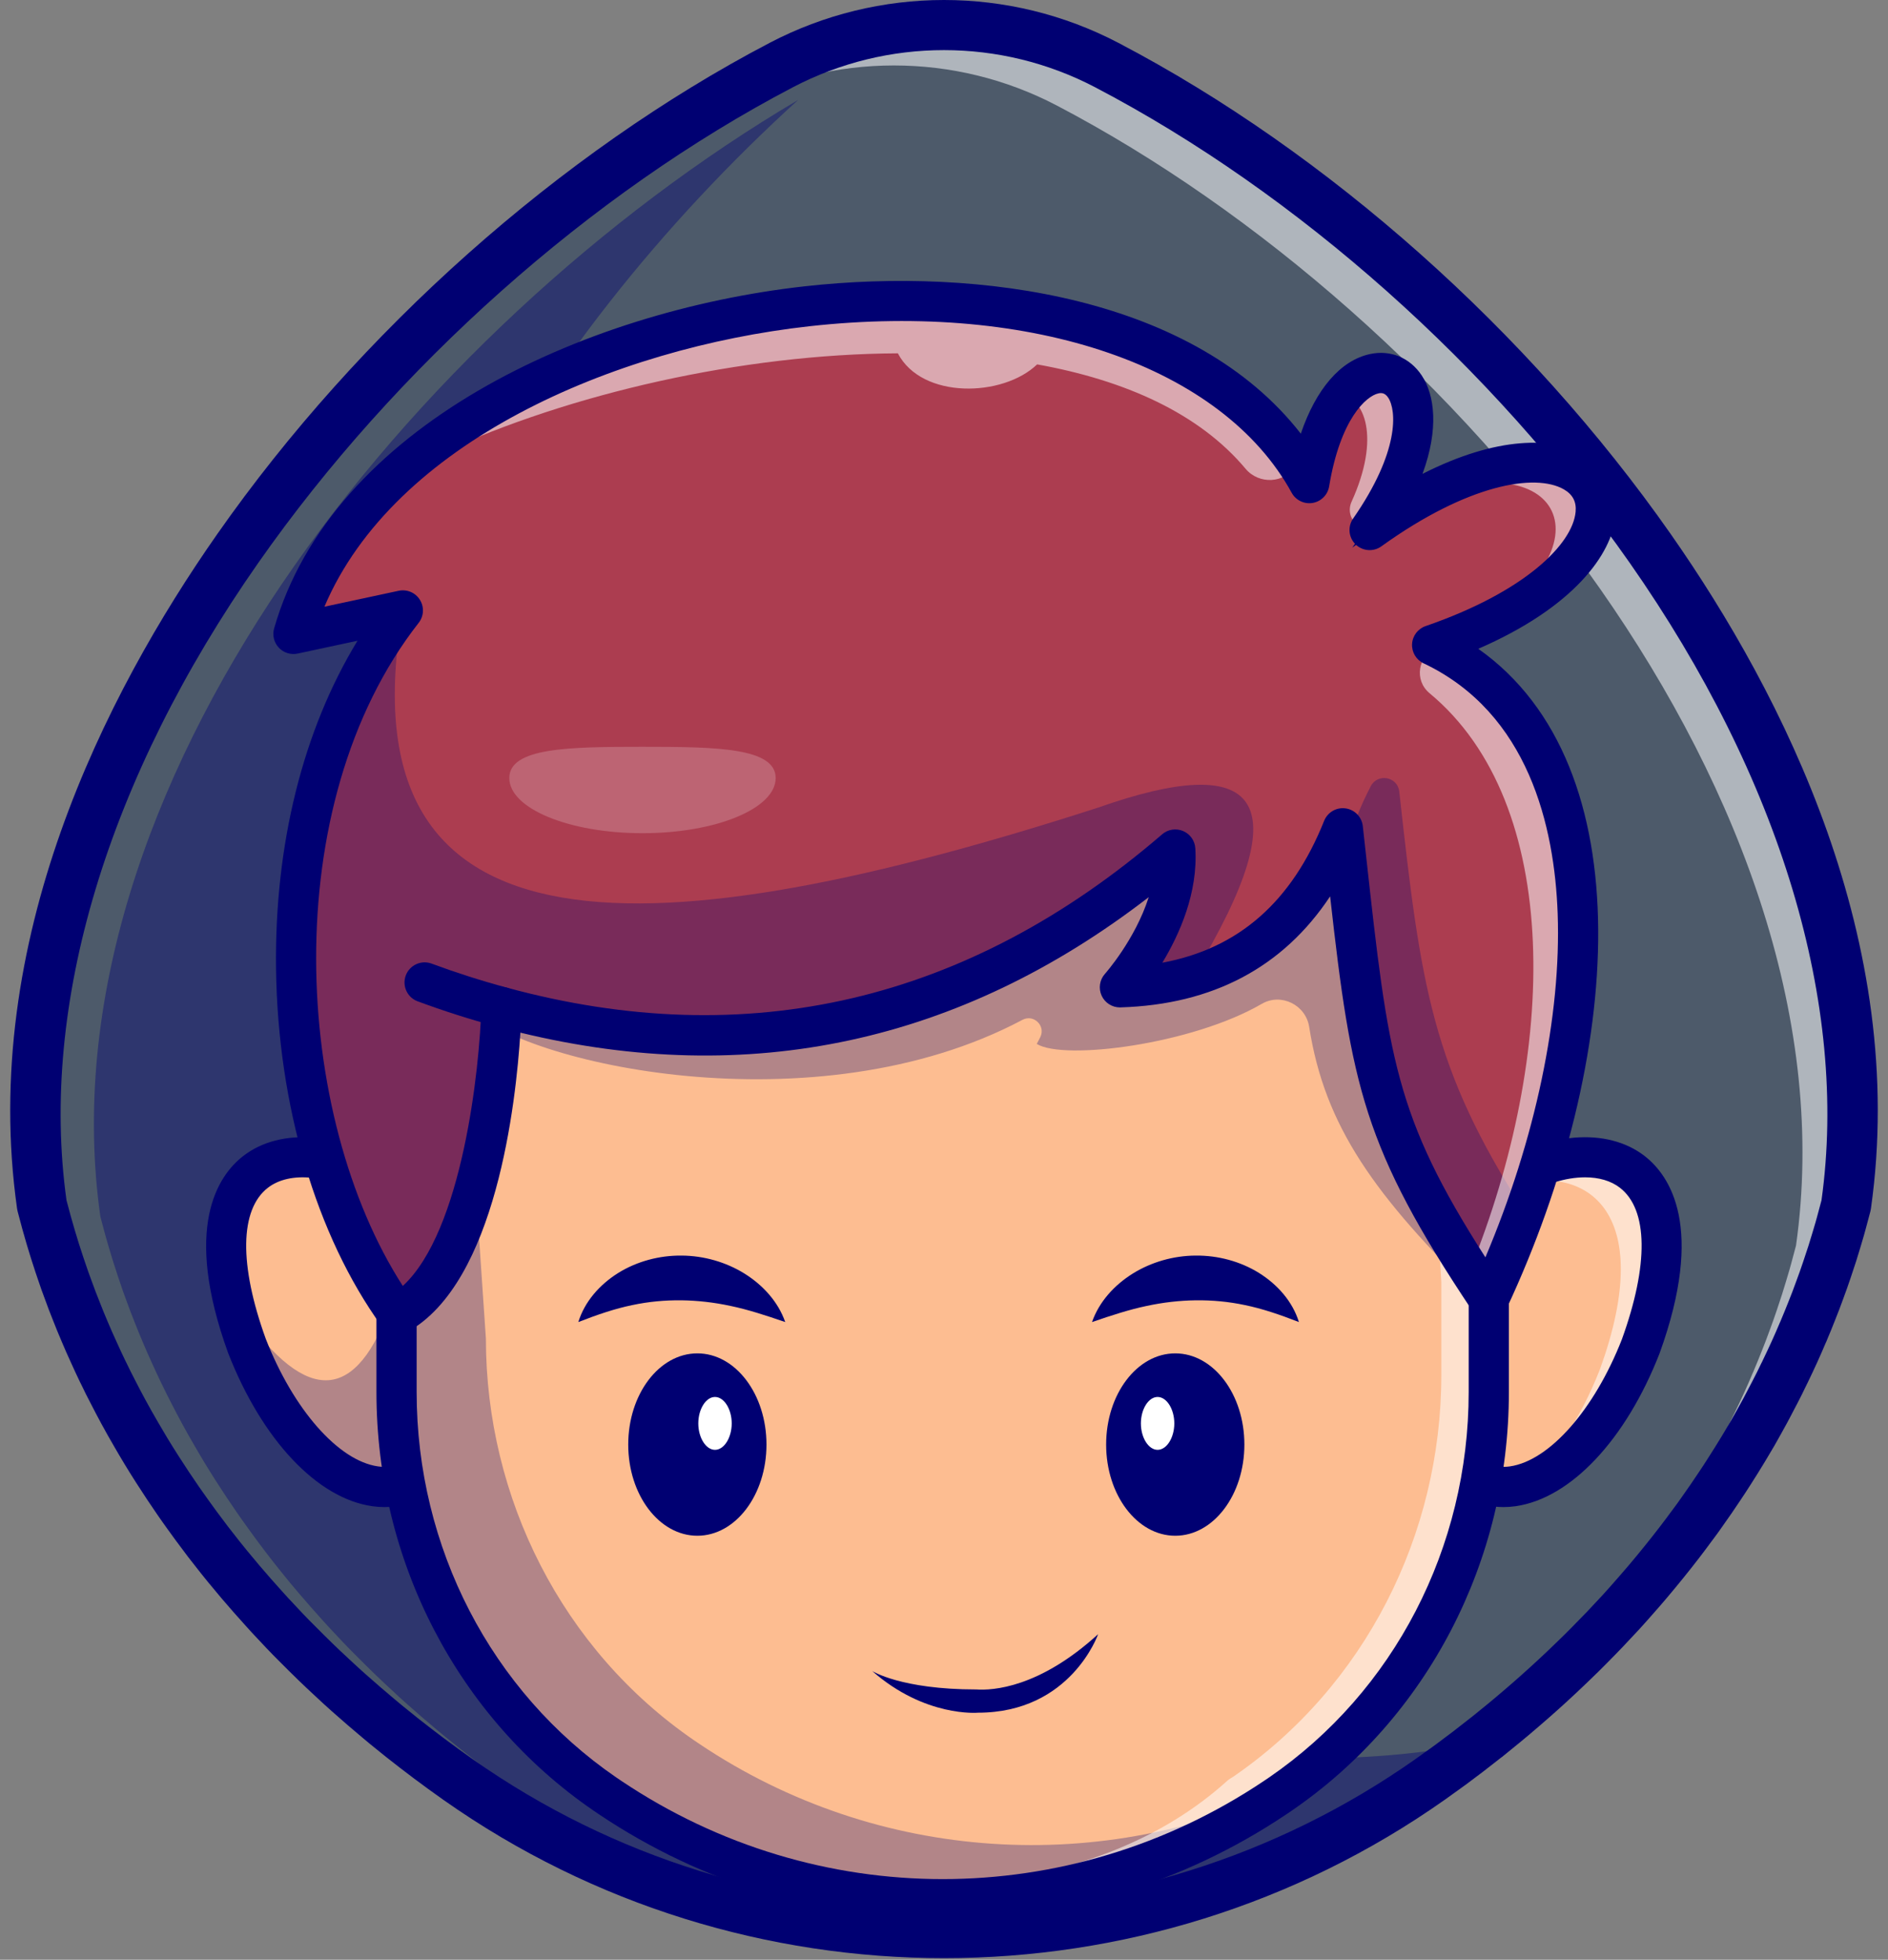 <svg width="132" height="137" viewBox="0 0 132 137" fill="none" xmlns="http://www.w3.org/2000/svg">
<rect x="0" y="0" width="132" height="137" fill="#808080" stroke="none"/>
<path d="M2.929 84.248C3.034 84.657 3.145 85.072 3.256 85.475C3.343 85.784 3.431 86.088 3.518 86.392C3.553 86.508 3.583 86.619 3.623 86.736C3.694 86.987 3.775 87.238 3.851 87.484C3.951 87.805 4.056 88.12 4.161 88.436C4.208 88.576 4.254 88.716 4.301 88.85C4.453 89.306 4.61 89.755 4.78 90.199C4.955 90.69 5.142 91.174 5.335 91.653C5.522 92.138 5.72 92.617 5.925 93.096C6.123 93.569 6.333 94.048 6.549 94.515C6.754 94.97 6.964 95.42 7.18 95.87C7.209 95.928 7.238 95.987 7.268 96.045C7.466 96.466 7.676 96.88 7.892 97.295C7.898 97.306 7.904 97.318 7.91 97.33C8.144 97.791 8.383 98.241 8.628 98.696C8.92 99.234 9.218 99.765 9.528 100.291C9.738 100.659 9.954 101.021 10.17 101.383C10.182 101.394 10.188 101.406 10.188 101.412C10.456 101.856 10.731 102.294 11.011 102.732C11.478 103.462 11.957 104.186 12.454 104.904C12.67 105.22 12.892 105.529 13.114 105.839C13.3 106.101 13.487 106.358 13.68 106.621C13.966 107.013 14.258 107.398 14.55 107.783C14.836 108.157 15.123 108.519 15.415 108.887C15.578 109.092 15.741 109.296 15.905 109.495C16.01 109.623 16.115 109.751 16.22 109.88C16.419 110.114 16.612 110.347 16.81 110.581C17.348 111.211 17.896 111.836 18.457 112.455C18.726 112.759 19.006 113.057 19.286 113.355C19.491 113.571 19.695 113.793 19.9 114.009C20.192 114.312 20.478 114.61 20.776 114.902C21.196 115.328 21.628 115.755 22.06 116.175C22.411 116.514 22.761 116.847 23.117 117.174C23.17 117.227 23.223 117.279 23.275 117.32C23.637 117.664 24.005 117.997 24.379 118.33C25.062 118.944 25.757 119.539 26.464 120.129C26.639 120.275 26.814 120.421 26.995 120.573C27.352 120.865 27.714 121.157 28.081 121.449C29.355 122.459 30.657 123.434 31.988 124.375C32.012 124.392 32.041 124.41 32.064 124.427C37.256 128.083 42.903 130.799 48.767 132.58C50.799 133.199 52.86 133.707 54.94 134.104C64.149 135.856 73.692 135.395 82.726 132.732C88.8 130.945 94.645 128.159 100.012 124.375C100.433 124.077 100.853 123.773 101.274 123.469C101.315 123.434 101.355 123.405 101.402 123.376C101.817 123.067 102.231 122.757 102.64 122.448C103.067 122.12 103.493 121.788 103.919 121.449H103.925C104.345 121.11 104.76 120.772 105.175 120.433C105.595 120.088 106.004 119.738 106.413 119.387C106.822 119.037 107.224 118.687 107.622 118.33C108.025 117.968 108.422 117.612 108.813 117.244C109.204 116.882 109.59 116.514 109.975 116.14C110.361 115.772 110.74 115.399 111.114 115.019C111.488 114.64 111.861 114.26 112.229 113.875C112.597 113.483 112.965 113.092 113.333 112.695C113.684 112.309 114.028 111.924 114.373 111.527C114.641 111.223 114.91 110.914 115.173 110.604C115.938 109.699 116.685 108.776 117.409 107.836C117.701 107.451 117.999 107.065 118.28 106.674C118.321 106.627 118.356 106.575 118.391 106.528C118.589 106.265 118.782 105.996 118.969 105.728C119.401 105.121 119.821 104.513 120.23 103.894C120.458 103.555 120.686 103.211 120.902 102.866C121.235 102.346 121.562 101.827 121.883 101.295C122.105 100.921 122.333 100.542 122.554 100.162C122.858 99.631 123.156 99.088 123.454 98.544C123.67 98.136 123.886 97.727 124.096 97.318C124.312 96.904 124.523 96.483 124.721 96.063C124.756 96.004 124.785 95.946 124.809 95.887C125.253 94.982 125.667 94.065 126.053 93.143C126.076 93.102 126.094 93.067 126.105 93.026C126.298 92.57 126.485 92.115 126.666 91.653C126.859 91.174 127.046 90.69 127.221 90.199C127.402 89.715 127.577 89.224 127.74 88.733C127.863 88.371 127.986 88.003 128.103 87.635C128.196 87.343 128.284 87.051 128.371 86.759C128.412 86.631 128.453 86.497 128.488 86.368C128.576 86.082 128.657 85.802 128.733 85.516C128.85 85.095 128.961 84.674 129.072 84.248C133.44 53.413 105.403 19.217 77.388 4.553C70.264 0.821 61.737 0.821 54.613 4.553C53.982 4.88 53.357 5.23 52.726 5.592L52.72 5.598C25.348 21.331 -1.341 54.108 2.929 84.248Z" fill="#4D5A6A"/>
<g opacity="0.4">
<path d="M55.225 134.043C54.431 133.837 53.64 133.62 52.855 133.38C46.991 131.599 41.344 128.884 36.152 125.228C36.129 125.21 36.099 125.193 36.076 125.175C34.745 124.235 33.442 123.26 32.169 122.249C31.801 121.957 31.439 121.665 31.083 121.373C30.902 121.222 30.727 121.076 30.552 120.93C29.845 120.34 29.15 119.744 28.467 119.131C28.093 118.798 27.725 118.465 27.363 118.121C27.311 118.08 27.258 118.027 27.205 117.975C26.849 117.648 26.499 117.314 26.148 116.976C25.716 116.555 25.284 116.129 24.864 115.703C24.566 115.411 24.28 115.113 23.988 114.809C23.783 114.593 23.579 114.371 23.374 114.155C23.094 113.857 22.814 113.56 22.545 113.256C21.985 112.637 21.436 112.012 20.898 111.381C20.7 111.148 20.507 110.914 20.308 110.68C20.203 110.552 20.098 110.424 19.993 110.295C19.83 110.096 19.666 109.892 19.503 109.688C19.21 109.32 18.924 108.958 18.638 108.584C18.346 108.198 18.054 107.813 17.768 107.422C17.576 107.159 17.388 106.902 17.202 106.639C16.98 106.33 16.758 106.02 16.542 105.705C16.045 104.986 15.567 104.262 15.099 103.532C14.819 103.094 14.545 102.656 14.276 102.212C14.276 102.207 14.27 102.195 14.258 102.183C14.043 101.821 13.826 101.459 13.616 101.091C13.306 100.566 13.008 100.034 12.716 99.497C12.471 99.041 12.232 98.592 11.998 98.13C11.992 98.119 11.986 98.107 11.981 98.095C11.765 97.681 11.555 97.266 11.356 96.846C11.327 96.787 11.297 96.729 11.268 96.67C11.052 96.221 10.842 95.771 10.638 95.315C10.421 94.848 10.211 94.369 10.013 93.897C9.808 93.418 9.61 92.939 9.423 92.454C9.23 91.975 9.043 91.49 8.868 91C8.698 90.556 8.541 90.106 8.389 89.651C8.342 89.516 8.296 89.376 8.249 89.236C8.144 88.921 8.039 88.606 7.939 88.284C7.863 88.039 7.782 87.788 7.712 87.537C7.671 87.42 7.641 87.309 7.606 87.192C7.519 86.888 7.431 86.585 7.344 86.275C7.233 85.872 7.122 85.458 7.017 85.049C2.8 55.278 28.787 22.934 55.802 6.985C36.798 24.271 22.418 48.49 25.634 71.214C25.74 71.623 25.851 72.037 25.962 72.44C26.049 72.75 26.137 73.053 26.224 73.357C26.259 73.474 26.289 73.585 26.329 73.702C26.399 73.953 26.481 74.204 26.557 74.449C26.656 74.77 26.762 75.086 26.867 75.401C26.913 75.541 26.96 75.681 27.007 75.816C27.159 76.271 27.316 76.721 27.485 77.165C27.661 77.656 27.848 78.14 28.041 78.619C28.227 79.104 28.426 79.583 28.63 80.061C28.829 80.534 29.039 81.013 29.255 81.481C29.46 81.936 29.67 82.386 29.886 82.835C29.915 82.894 29.944 82.952 29.974 83.011C30.172 83.431 30.382 83.846 30.598 84.26C30.604 84.272 30.61 84.284 30.616 84.295C30.849 84.757 31.089 85.206 31.334 85.662C31.626 86.199 31.924 86.731 32.234 87.256C32.444 87.624 32.66 87.986 32.876 88.349C32.888 88.36 32.894 88.372 32.894 88.378C33.162 88.821 33.437 89.259 33.717 89.697C34.184 90.427 34.663 91.152 35.159 91.87C35.376 92.185 35.597 92.495 35.819 92.804C36.006 93.067 36.193 93.324 36.386 93.587C36.672 93.978 36.964 94.364 37.256 94.749C37.542 95.123 37.828 95.485 38.12 95.853C38.284 96.057 38.447 96.262 38.611 96.46C38.716 96.589 38.821 96.717 38.926 96.846C39.125 97.079 39.318 97.313 39.516 97.546C40.053 98.177 40.602 98.802 41.163 99.421C41.432 99.725 41.712 100.023 41.992 100.321C42.197 100.536 42.401 100.759 42.605 100.974C42.897 101.278 43.184 101.576 43.481 101.868C43.902 102.294 44.334 102.721 44.766 103.141C45.117 103.48 45.467 103.813 45.823 104.14C45.876 104.192 45.928 104.245 45.981 104.286C46.343 104.63 46.711 104.963 47.085 105.296C47.768 105.909 48.463 106.505 49.17 107.095C49.345 107.241 49.52 107.387 49.701 107.539C50.057 107.831 50.419 108.123 50.787 108.415C52.06 109.425 53.363 110.4 54.694 111.34C54.718 111.358 54.747 111.375 54.77 111.393C59.962 115.049 65.609 117.764 71.472 119.546C73.505 120.165 75.566 120.673 77.645 121.07C77.546 121.051 77.447 121.028 77.347 121.009C78.606 121.336 79.874 121.626 81.149 121.87C88.768 123.319 96.615 123.249 104.214 121.675C104.302 121.606 104.391 121.538 104.479 121.468C104.061 121.8 103.642 122.127 103.224 122.448C102.815 122.758 102.401 123.067 101.986 123.377C101.939 123.406 101.898 123.435 101.857 123.47C101.437 123.774 101.017 124.077 100.596 124.375C95.229 128.16 89.383 130.945 83.31 132.733C74.275 135.395 64.733 135.857 55.523 134.105C54.437 133.897 53.355 133.657 52.279 133.389C53.257 133.632 54.239 133.85 55.225 134.043Z" fill="#000072"/>
</g>
<g opacity="0.55">
<path d="M42.704 12.496C44.859 11.036 47.038 9.676 49.216 8.42L49.222 8.414C49.852 8.052 50.477 7.702 51.108 7.375C58.233 3.643 66.759 3.643 73.884 7.375C101.898 22.039 129.936 56.238 125.568 87.073C125.457 87.499 125.346 87.919 125.229 88.34C125.153 88.626 125.071 88.906 124.984 89.192C124.949 89.321 124.908 89.455 124.867 89.584C124.779 89.876 124.692 90.168 124.598 90.46C124.481 90.828 124.359 91.196 124.236 91.558C124.073 92.048 123.897 92.539 123.716 93.024C123.541 93.514 123.354 93.999 123.162 94.478C122.981 94.939 122.794 95.395 122.601 95.85C122.589 95.891 122.572 95.926 122.548 95.967C122.163 96.89 121.748 97.806 121.304 98.712C121.281 98.77 121.252 98.829 121.217 98.887C121.018 99.307 120.808 99.728 120.592 100.143C120.382 100.551 120.166 100.96 119.95 101.369C119.652 101.912 119.354 102.455 119.05 102.987C118.828 103.366 118.601 103.746 118.379 104.12C118.058 104.651 117.73 105.171 117.398 105.691C117.182 106.035 116.954 106.38 116.726 106.718C116.317 107.337 115.897 107.945 115.464 108.552C115.278 108.821 115.085 109.09 114.886 109.352C114.851 109.399 114.816 109.452 114.775 109.498C114.495 109.89 114.197 110.275 113.905 110.66C113.181 111.601 112.434 112.523 111.668 113.429C111.406 113.738 111.137 114.048 110.868 114.351C110.524 114.748 110.179 115.134 109.829 115.519C109.461 115.916 109.093 116.308 108.725 116.699C108.357 117.084 107.984 117.464 107.61 117.844C107.236 118.223 106.856 118.597 106.471 118.965C106.085 119.338 105.7 119.706 105.309 120.069C104.918 120.437 104.52 120.793 104.117 121.155C103.72 121.511 103.317 121.861 102.909 122.212C102.5 122.562 102.091 122.913 101.67 123.257C101.256 123.596 100.841 123.935 100.421 124.273H100.415C99.989 124.612 99.562 124.945 99.136 125.272C98.756 125.558 98.371 125.844 97.986 126.136C98.47 125.821 98.949 125.494 99.428 125.155C99.849 124.857 100.269 124.554 100.69 124.25C100.73 124.215 100.771 124.186 100.818 124.156C101.233 123.847 101.647 123.537 102.056 123.228C102.482 122.901 102.909 122.568 103.335 122.229H103.341C103.761 121.891 104.176 121.552 104.591 121.213C105.011 120.869 105.42 120.518 105.829 120.168C106.237 119.817 106.64 119.467 107.038 119.111C107.441 118.749 107.838 118.392 108.229 118.024C108.62 117.662 109.006 117.294 109.391 116.921C109.776 116.553 110.156 116.179 110.53 115.799C110.904 115.42 111.277 115.04 111.645 114.655C112.013 114.264 112.381 113.872 112.749 113.475C113.099 113.09 113.444 112.704 113.789 112.307C114.057 112.004 114.326 111.694 114.589 111.385C115.354 110.479 116.101 109.557 116.825 108.616C117.117 108.231 117.415 107.845 117.696 107.454C117.736 107.407 117.771 107.355 117.806 107.308C118.005 107.045 118.198 106.777 118.385 106.508C118.817 105.901 119.237 105.293 119.646 104.674C119.874 104.336 120.102 103.991 120.318 103.647C120.651 103.127 120.978 102.607 121.299 102.076C121.521 101.702 121.748 101.322 121.97 100.943C122.274 100.411 122.572 99.868 122.87 99.325C123.086 98.916 123.302 98.507 123.512 98.099C123.728 97.684 123.939 97.263 124.137 96.843C124.172 96.784 124.201 96.726 124.225 96.668C124.668 95.763 125.083 94.846 125.469 93.923C125.492 93.882 125.509 93.847 125.521 93.806C125.714 93.351 125.901 92.895 126.082 92.434C126.274 91.955 126.461 91.47 126.637 90.98C126.818 90.495 126.993 90.004 127.156 89.514C127.279 89.152 127.402 88.784 127.518 88.416C127.612 88.124 127.699 87.832 127.787 87.54C127.828 87.411 127.869 87.277 127.904 87.149C127.991 86.862 128.073 86.582 128.149 86.296C128.266 85.876 128.377 85.455 128.488 85.029C132.856 54.194 104.818 19.995 76.804 5.331C69.679 1.599 61.153 1.599 54.028 5.331C53.398 5.658 52.773 6.008 52.142 6.37L52.136 6.376C48.965 8.198 45.806 10.248 42.704 12.496Z" fill="white"/>
</g>
<path d="M66.001 136.887C78.277 136.888 90.552 133.194 101.022 125.807C101.45 125.504 101.875 125.197 102.3 124.889C102.322 124.874 102.343 124.857 102.365 124.84C102.394 124.821 102.422 124.801 102.451 124.78C102.891 124.451 103.298 124.147 103.698 123.844C104.112 123.527 104.518 123.209 104.924 122.887C104.959 122.864 104.991 122.84 105.023 122.814C105.434 122.483 105.839 122.152 106.244 121.821C106.716 121.435 107.135 121.076 107.553 120.718C107.972 120.358 108.385 119.999 108.792 119.634L108.849 119.583C109.243 119.229 109.63 118.88 110.013 118.52C110.404 118.158 110.799 117.781 111.195 117.398C111.583 117.027 111.976 116.641 112.362 116.248C112.758 115.846 113.131 115.468 113.497 115.083C113.877 114.68 114.247 114.286 114.618 113.886C114.989 113.477 115.343 113.082 115.696 112.675C115.962 112.375 116.239 112.056 116.509 111.736C117.311 110.788 118.081 109.836 118.798 108.905L118.991 108.65C119.22 108.349 119.448 108.048 119.668 107.743C119.709 107.693 119.747 107.641 119.784 107.59C120 107.304 120.206 107.016 120.406 106.729C120.875 106.07 121.299 105.454 121.692 104.86C121.922 104.517 122.16 104.157 122.386 103.797C122.719 103.278 123.054 102.745 123.382 102.2L123.588 101.854C123.748 101.586 123.909 101.316 124.067 101.046C124.368 100.519 124.656 99.995 124.943 99.472L124.989 99.388C125.222 98.948 125.442 98.533 125.655 98.118C125.866 97.713 126.076 97.293 126.276 96.872C126.324 96.784 126.369 96.695 126.407 96.606C126.878 95.631 127.282 94.742 127.638 93.893C127.672 93.825 127.71 93.743 127.744 93.649C127.934 93.199 128.118 92.749 128.297 92.293C128.492 91.807 128.688 91.3 128.871 90.788C129.05 90.308 129.232 89.797 129.402 89.287C129.526 88.922 129.652 88.544 129.773 88.165C129.868 87.866 129.958 87.565 130.049 87.264C130.089 87.137 130.137 86.981 130.178 86.831C130.257 86.572 130.345 86.271 130.427 85.963C130.54 85.555 130.654 85.125 130.767 84.69C130.784 84.625 130.797 84.56 130.806 84.494C133.452 65.821 124.654 48.541 116.808 37.332C106.894 23.168 92.822 10.654 78.201 3.001C70.561 -1 61.439 -1 53.8 3.001C39.178 10.654 25.106 23.168 15.192 37.332C7.346 48.541 -1.451 65.821 1.194 84.494C1.203 84.558 1.216 84.622 1.232 84.685C1.339 85.103 1.453 85.527 1.567 85.939L1.867 86.985C1.893 87.076 1.919 87.165 1.95 87.257C2.002 87.441 2.06 87.625 2.117 87.807L2.178 88C2.273 88.311 2.374 88.615 2.475 88.918L2.498 88.987C2.548 89.138 2.597 89.285 2.647 89.426C2.799 89.884 2.965 90.357 3.143 90.823C3.313 91.301 3.508 91.808 3.71 92.308C3.894 92.787 4.101 93.285 4.313 93.782C4.516 94.266 4.735 94.764 4.96 95.25C5.161 95.701 5.378 96.165 5.601 96.629L5.703 96.831C5.891 97.234 6.112 97.669 6.339 98.104C6.587 98.595 6.834 99.058 7.086 99.526C7.39 100.087 7.698 100.636 8.017 101.179C8.222 101.538 8.444 101.909 8.666 102.28C8.668 102.284 8.671 102.288 8.673 102.292C8.678 102.301 8.684 102.31 8.689 102.319C8.965 102.775 9.247 103.226 9.535 103.676C10.049 104.479 10.533 105.206 11.012 105.9C11.231 106.22 11.461 106.54 11.689 106.859C11.878 107.124 12.069 107.387 12.266 107.656C12.559 108.055 12.856 108.448 13.153 108.841C13.451 109.23 13.744 109.601 14.043 109.977C14.215 110.192 14.384 110.403 14.553 110.608L15.476 111.716C16.026 112.361 16.591 113.005 17.159 113.631C17.416 113.923 17.701 114.227 17.986 114.53L18.628 115.213C18.948 115.546 19.243 115.853 19.549 116.154C19.957 116.567 20.398 117.002 20.839 117.431C21.195 117.776 21.548 118.111 21.907 118.441C21.974 118.507 22.042 118.571 22.109 118.629C22.472 118.973 22.84 119.305 23.214 119.639C23.94 120.284 24.655 120.901 25.341 121.473L25.868 121.914C26.247 122.225 26.617 122.523 26.991 122.821C28.282 123.845 29.623 124.849 30.978 125.806C30.988 125.813 31.023 125.837 31.042 125.85C31.047 125.853 31.052 125.857 31.056 125.86C41.51 133.212 53.757 136.887 66.001 136.887ZM100.204 122.081C99.802 122.371 99.401 122.661 98.999 122.945C79.295 136.847 52.8 136.868 33.071 122.994V122.994C33.044 122.975 33.015 122.954 32.997 122.943C31.697 122.025 30.41 121.06 29.17 120.077C28.81 119.79 28.455 119.504 28.106 119.218L27.586 118.784C26.929 118.235 26.241 117.641 25.543 117.021C25.185 116.702 24.831 116.382 24.483 116.051C24.453 116.022 24.422 115.994 24.389 115.968L24.356 115.935C24.338 115.917 24.32 115.9 24.302 115.883C23.957 115.566 23.617 115.244 23.278 114.916C22.859 114.508 22.435 114.09 22.024 113.672C21.72 113.375 21.449 113.093 21.174 112.806L20.561 112.152C20.279 111.853 20.019 111.577 19.77 111.295C19.212 110.679 18.669 110.061 18.144 109.444L17.264 108.388C17.099 108.188 16.941 107.991 16.783 107.793C16.5 107.437 16.221 107.083 15.941 106.718C15.661 106.348 15.374 105.97 15.093 105.586C14.905 105.33 14.723 105.079 14.54 104.822C14.322 104.518 14.108 104.219 13.898 103.913C13.438 103.248 12.978 102.554 12.486 101.787C12.215 101.362 11.948 100.937 11.687 100.506C11.683 100.499 11.679 100.492 11.675 100.485C11.464 100.132 11.253 99.779 11.048 99.421C10.739 98.894 10.45 98.38 10.168 97.86C9.933 97.424 9.7 96.987 9.473 96.539C9.47 96.532 9.45 96.491 9.446 96.485C9.241 96.091 9.041 95.697 8.852 95.298L8.744 95.081C8.55 94.675 8.346 94.24 8.149 93.799C7.932 93.331 7.73 92.871 7.539 92.417C7.34 91.949 7.149 91.489 6.97 91.023C6.776 90.541 6.597 90.078 6.43 89.61C6.257 89.153 6.107 88.727 5.963 88.296L5.801 87.815C5.707 87.533 5.613 87.252 5.525 86.966L5.46 86.758C5.409 86.595 5.357 86.431 5.311 86.266C5.301 86.228 5.289 86.192 5.276 86.155C5.259 86.106 5.246 86.058 5.233 86.011L4.941 84.996C4.845 84.646 4.745 84.275 4.649 83.906C2.746 70.242 7.507 54.42 18.062 39.341C27.666 25.622 41.284 13.507 55.425 6.105C62.046 2.636 69.953 2.636 76.575 6.105C90.716 13.507 104.334 25.621 113.938 39.341C124.492 54.419 129.253 70.24 127.351 83.904C127.25 84.288 127.15 84.667 127.045 85.046C126.969 85.333 126.893 85.592 126.812 85.857C126.769 86.013 126.734 86.125 126.7 86.232C126.608 86.538 126.523 86.82 126.433 87.103C126.319 87.463 126.199 87.82 126.08 88.171C125.921 88.65 125.753 89.121 125.579 89.586C125.403 90.079 125.224 90.542 125.04 91C124.859 91.461 124.678 91.902 124.491 92.343C124.488 92.352 124.484 92.36 124.481 92.368C124.465 92.401 124.45 92.434 124.436 92.467C124.091 93.292 123.697 94.161 123.231 95.124C123.22 95.147 123.209 95.171 123.199 95.194C123.177 95.233 123.156 95.273 123.137 95.314C122.948 95.713 122.748 96.114 122.542 96.508C122.33 96.92 122.117 97.323 121.905 97.726L121.872 97.786C121.594 98.292 121.316 98.798 121.033 99.293C120.889 99.539 120.733 99.801 120.579 100.06L120.376 100.4C120.07 100.908 119.75 101.414 119.426 101.921C119.211 102.264 118.994 102.593 118.776 102.916C118.398 103.488 117.997 104.071 117.541 104.712C117.357 104.976 117.178 105.226 116.993 105.47C116.985 105.481 116.949 105.53 116.941 105.541L116.965 105.515C116.925 105.56 116.889 105.606 116.854 105.654C116.644 105.948 116.422 106.239 116.201 106.529L116.012 106.778C115.336 107.656 114.601 108.566 113.834 109.473C113.581 109.771 113.321 110.071 113.06 110.366C112.713 110.766 112.377 111.141 112.036 111.517C111.683 111.898 111.318 112.286 110.953 112.675C110.608 113.036 110.248 113.401 109.888 113.766C109.504 114.157 109.137 114.517 108.765 114.873C108.379 115.247 108.004 115.605 107.622 115.958C107.248 116.31 106.88 116.641 106.506 116.976L106.45 117.027C106.064 117.374 105.67 117.716 105.272 118.058C104.873 118.399 104.474 118.742 104.064 119.078C103.658 119.409 103.285 119.714 102.908 120.018C102.882 120.037 102.855 120.056 102.829 120.077C102.411 120.409 101.992 120.736 101.573 121.058C101.192 121.346 100.797 121.642 100.401 121.937C100.332 121.983 100.267 122.03 100.204 122.081ZM24.348 115.935C24.353 115.939 24.357 115.942 24.361 115.945C24.357 115.942 24.353 115.939 24.348 115.935ZM124.42 92.548C124.419 92.549 124.419 92.549 124.419 92.55C124.419 92.549 124.419 92.549 124.42 92.548ZM124.527 92.282C124.526 92.282 124.526 92.282 124.526 92.283C124.526 92.282 124.526 92.282 124.527 92.282Z" fill="#000072"/>
<path d="M16.924 93.099C17.031 93.427 17.148 93.759 17.27 94.101C20.517 102.419 26.885 106.851 30.742 101.833L28.441 90.535L26.876 82.855C20.86 78.746 12.838 80.592 16.924 93.099Z" fill="#FDBD91"/>
<path d="M26.885 104.159C28.415 104.159 29.795 103.408 30.908 101.96L30.965 101.884L27.064 82.731L26.994 82.683C23.71 80.439 20.013 80.051 17.796 81.714C16.353 82.796 14.294 85.724 16.726 93.163C16.834 93.493 16.951 93.827 17.074 94.171C19.244 99.731 22.823 103.629 26.193 104.109C26.427 104.142 26.657 104.159 26.885 104.159ZM30.518 101.78C29.347 103.264 27.877 103.925 26.252 103.695C23.029 103.236 19.579 99.44 17.465 94.025C17.346 93.691 17.229 93.36 17.122 93.033C15.38 87.703 15.709 83.802 18.047 82.047C20.105 80.503 23.57 80.88 26.689 82.98L30.518 101.78Z" fill="#000072"/>
<g opacity="0.3">
<path d="M16.924 93.098C17.031 93.426 17.148 93.759 17.27 94.101C20.517 102.418 26.885 106.851 30.742 101.833L28.441 90.535C27.902 90.493 27.579 90.47 27.579 90.47C25.241 97.784 21.843 98.436 17.387 92.419C17.387 92.419 17.219 92.667 16.924 93.098Z" fill="#000072"/>
</g>
<path d="M26.876 105.354C28.775 105.354 30.519 104.428 31.856 102.689C32.105 102.366 32.2 101.951 32.119 101.552L28.253 82.575C28.181 82.216 27.971 81.9 27.669 81.694C23.916 79.131 19.63 78.776 17.005 80.812C15.243 82.177 12.764 85.781 15.948 94.579C18.318 100.651 22.174 104.744 26.023 105.292C26.31 105.333 26.595 105.354 26.876 105.354ZM29.228 101.444C28.401 102.31 27.476 102.659 26.42 102.509C23.66 102.116 20.509 98.531 18.58 93.59C16.709 88.419 16.758 84.56 18.727 83.034C20.266 81.841 23.043 82.132 25.616 83.713L29.228 101.444Z" fill="#000072"/>
<path d="M115.065 93.099C114.957 93.427 114.84 93.759 114.718 94.101C111.471 102.419 105.103 106.851 101.246 101.833L103.547 90.535L105.112 82.855C111.129 78.746 119.151 80.592 115.065 93.099Z" fill="#FDBD91"/>
<path d="M105.103 104.242C105.334 104.242 105.569 104.225 105.807 104.191C109.206 103.707 112.811 99.788 114.99 94.207C115.116 93.855 115.234 93.52 115.343 93.189V93.189C117.789 85.7 115.703 82.743 114.242 81.647C111.997 79.962 108.262 80.35 104.948 82.614L104.85 82.681L100.934 101.905L101.015 102.01C102.145 103.48 103.546 104.242 105.103 104.242ZM114.787 93.008C114.681 93.333 114.564 93.664 114.443 94.003C112.343 99.383 108.919 103.158 105.725 103.613C104.122 103.841 102.722 103.218 101.559 101.759L105.375 83.03C108.457 80.966 111.869 80.596 113.891 82.114C116.199 83.845 116.517 87.714 114.787 93.008Z" fill="#000072"/>
<g opacity="0.55">
<path d="M106.443 103.812C109.418 102.819 112.487 99.229 114.437 94.239C114.558 93.897 114.675 93.564 114.783 93.236C118.869 80.73 110.847 78.884 104.831 82.993L104.803 83.134C110.243 81.076 115.73 83.93 112.206 94.722C112.098 95.05 111.981 95.382 111.859 95.724C110.477 99.272 108.523 102.111 106.443 103.812Z" fill="white"/>
</g>
<path d="M105.112 105.354C105.393 105.354 105.678 105.334 105.965 105.293C109.814 104.744 113.67 100.651 116.028 94.612C119.224 85.781 116.745 82.177 114.984 80.812C112.358 78.777 108.073 79.131 104.32 81.694C104.018 81.9 103.808 82.216 103.736 82.575L99.869 101.552C99.788 101.951 99.884 102.366 100.132 102.69C101.469 104.428 103.213 105.354 105.112 105.354ZM110.822 82.302C111.779 82.302 112.626 82.541 113.261 83.034C115.23 84.56 115.279 88.42 113.396 93.623C111.479 98.531 108.329 102.116 105.568 102.509C104.511 102.659 103.589 102.311 102.76 101.444L106.372 83.714C107.883 82.785 109.464 82.302 110.822 82.302Z" fill="#000072"/>
<path d="M27.724 90.821V97.316C27.724 108.487 33.071 119.081 42.278 125.407C42.41 125.496 42.541 125.58 42.667 125.669C56.711 135.083 75.098 135.083 89.141 125.674C89.267 125.585 89.399 125.496 89.53 125.407C98.742 119.086 104.089 108.491 104.089 97.316V90.821C104.089 90.821 104.065 90.404 104.018 89.654C103.672 83.727 102.102 57.13 101.849 56.451C93.489 33.95 9.913 39.465 27.724 90.821Z" fill="#FDBD91"/>
<path d="M65.909 133.058C74.053 133.058 82.197 130.678 89.304 125.917C89.422 125.833 89.539 125.754 89.656 125.674C98.891 119.338 104.381 108.746 104.381 97.316V90.821C104.38 90.805 104.356 90.387 104.31 89.636C103.738 79.859 102.381 57.042 102.122 56.349C99.928 50.443 92.489 46.066 81.714 44.343C71.312 42.679 59.196 43.807 49.303 47.359C39.426 50.906 17.533 62.244 27.433 90.87V97.315C27.433 108.74 32.921 119.332 42.113 125.647L42.265 125.749C42.344 125.802 42.423 125.854 42.5 125.908C49.61 130.675 57.76 133.058 65.909 133.058ZM71.854 44.172C75.194 44.172 78.486 44.418 81.621 44.92C92.183 46.609 99.456 50.849 101.574 56.553C101.777 57.301 102.861 74.863 103.727 89.671C103.774 90.421 103.797 90.837 103.797 90.838L103.797 97.315C103.797 108.554 98.401 118.965 89.364 125.166C89.208 125.273 89.088 125.354 88.972 125.435C74.96 134.823 56.845 134.821 42.83 125.427C42.754 125.373 42.671 125.318 42.588 125.263L42.442 125.165C33.409 118.96 28.016 108.548 28.016 97.315L28 90.725C18.231 62.557 39.781 51.399 49.5 47.909C56.322 45.459 64.213 44.172 71.854 44.172Z" fill="#000072"/>
<g opacity="0.3">
<path d="M27.724 90.821V97.316C27.724 108.487 33.071 119.081 42.278 125.407C42.41 125.496 42.541 125.58 42.667 125.669C56.711 135.083 75.098 135.083 89.141 125.674C89.267 125.585 89.399 125.496 89.53 125.407C89.82 125.206 90.111 124.999 90.397 124.789C77.183 131.213 61.345 130.257 48.913 121.921C48.787 121.832 48.656 121.747 48.525 121.658C39.317 115.333 33.971 104.738 33.971 93.567L33.415 85.38C27.37 67.954 33.558 57.501 43.961 49.938C29.805 56.915 20.56 70.157 27.724 90.821Z" fill="#000072"/>
</g>
<g opacity="0.3">
<path d="M27.724 90.821V93.459C31.923 87.274 32.733 70.396 32.733 70.396C36.404 74.382 57.02 78.978 71.487 71.292C72.268 70.878 73.124 71.707 72.733 72.499C72.556 72.856 72.485 72.976 72.485 72.976C74.388 74.154 83.351 73.006 88.213 70.177C89.566 69.39 91.29 70.242 91.533 71.788C92.622 78.74 96.083 83.579 103.489 90.821C103.672 90.432 103.85 90.043 104.018 89.654C103.672 83.727 102.102 57.13 101.849 56.451C93.489 33.95 9.914 39.465 27.724 90.821Z" fill="#000072"/>
</g>
<g opacity="0.55">
<path d="M50.062 129.61C62.76 134.816 77.455 133.504 89.141 125.674C89.267 125.585 89.399 125.496 89.53 125.407C98.742 119.086 104.089 108.491 104.089 97.316V90.821C104.089 90.821 102.135 57.215 101.849 56.451C100.092 51.723 95.017 48.232 88.255 46.142C93.339 48.265 97.074 51.334 98.531 55.251C98.817 56.02 100.771 89.621 100.771 89.621V96.116C100.771 107.292 95.424 117.886 86.212 124.212C86.081 124.296 85.936 124.368 85.819 124.475C76.701 132.73 61.945 133.344 50.062 129.61Z" fill="white"/>
</g>
<path d="M65.906 134.174C74.266 134.174 82.626 131.73 89.921 126.841C90.055 126.751 90.19 126.66 90.325 126.568C99.823 120.05 105.494 109.114 105.494 97.315V90.821C105.494 90.794 105.494 90.767 105.492 90.74C103.526 56.949 103.255 56.199 103.166 55.96C98.022 42.118 69.04 39.087 48.922 46.312C39.339 49.755 32.083 55.213 27.938 62.098C23.061 70.201 22.516 79.943 26.319 91.056V97.315C26.319 109.111 31.988 120.046 41.484 126.565L41.885 126.837C49.181 131.728 57.543 134.174 65.906 134.174ZM102.683 90.862V97.315C102.683 108.187 97.468 118.256 88.734 124.25C88.608 124.336 88.483 124.421 88.357 124.505C74.716 133.647 57.089 133.646 43.452 124.502L43.077 124.248C34.343 118.253 29.13 108.185 29.13 97.315V90.821C29.13 90.665 29.104 90.509 29.053 90.361C19.609 63.135 40.467 52.337 49.873 48.958C70.26 41.636 96.204 45.691 100.492 56.838C100.753 58.653 101.937 78.049 102.683 90.862ZM100.521 56.911C100.524 56.919 100.528 56.929 100.53 56.938C100.528 56.93 100.524 56.921 100.521 56.911Z" fill="#000072"/>
<path d="M28.165 42.675C17.622 56.146 18.934 79.589 27.813 91.876C34.608 88.127 35.057 70.396 35.057 70.396C51.139 74.772 67.413 72.101 82.168 59.389C82.482 64.384 78.298 69.018 78.298 69.018C80.196 68.962 81.897 68.685 83.424 68.226C88.761 66.628 91.938 62.763 93.883 57.904C95.757 74.772 95.874 78.521 104.089 90.821C112.289 73.249 113.798 51.578 100.129 45.097C119.186 38.537 112.158 25.258 95.757 37.052C103.803 25.492 93.649 21.036 91.54 33.772C79.68 12.109 27.579 19.714 20.517 44.315L28.146 42.679C28.16 42.675 28.165 42.675 28.165 42.675Z" fill="#AC3D50"/>
<path d="M27.728 92.256L27.954 92.131C34.348 88.603 35.231 73.42 35.337 70.773C52.419 75.314 68.078 71.693 81.893 60.008C81.848 64.591 78.121 68.779 78.081 68.822L77.623 69.33L78.306 69.31C80.166 69.255 81.916 68.985 83.509 68.506C88.125 67.124 91.473 64.024 93.715 59.045L93.818 59.97C95.485 75.075 95.933 79.134 103.846 90.983L104.134 91.415L104.353 90.945C112.612 73.246 113.985 52.021 100.875 45.143C108.572 42.349 111.599 38.585 111.849 35.947C111.98 34.569 111.389 33.429 110.183 32.737C107.924 31.441 103.278 31.672 96.818 35.963C99.525 31.534 99.448 28.33 98.471 26.86C97.898 26 97.001 25.628 96.018 25.84C94.373 26.193 92.343 28.25 91.397 32.935C84.874 22.099 69.14 19.703 56.399 21.12C41.217 22.807 24.148 30.609 20.237 44.234L20.103 44.702L27.454 43.126C17.225 56.964 19.001 80.18 27.577 92.047L27.728 92.256ZM34.775 70.016L34.766 70.388C34.761 70.562 34.254 87.597 27.896 91.489C19.444 79.544 17.85 56.328 28.394 42.854L28.764 42.383L28.05 42.404L20.939 43.926C25.031 30.85 41.652 23.346 56.463 21.7C69.284 20.275 85.164 22.734 91.284 33.912L91.69 34.653L91.828 33.819C92.65 28.858 94.664 26.728 96.14 26.411C96.89 26.251 97.545 26.524 97.984 27.184C98.951 28.636 98.884 32.047 95.518 36.885L94.544 38.284L95.928 37.289C102.813 32.338 107.756 32.015 109.893 33.244C110.888 33.815 111.376 34.755 111.268 35.892C111.038 38.306 107.959 42.093 100.034 44.821L99.356 45.054L100.004 45.361C113.311 51.67 112.111 72.611 104.042 90.225C96.487 78.827 96.032 74.712 94.398 59.906L94.044 56.714L93.611 57.795C91.446 63.205 88.087 66.526 83.341 67.947C81.986 68.354 80.51 68.606 78.947 68.697C80.028 67.339 82.72 63.511 82.46 59.371L82.423 58.784L81.978 59.168C68.11 71.116 52.35 74.8 35.134 70.114L34.775 70.016Z" fill="#000072"/>
<g opacity="0.3">
<path d="M95.833 54.967C95.135 56.315 94.497 57.835 94.075 59.637C95.776 75.049 96.165 78.952 104.089 90.821C105.016 88.83 105.86 86.791 106.6 84.725C100.094 74.632 99.333 68.931 97.83 55.334C97.715 54.289 96.317 54.033 95.833 54.967Z" fill="#000072"/>
</g>
<g opacity="0.55">
<path d="M98.855 35.051C109.173 30.679 112.907 38.237 102.856 44.038C117.363 37.712 112.19 27.413 98.855 35.051Z" fill="white"/>
</g>
<g opacity="0.55">
<path d="M100.457 45.261C100.448 45.266 100.438 45.27 100.428 45.274C99.129 45.849 98.855 47.553 99.948 48.46C109.284 56.201 108.929 73.617 102.767 88.802C103.179 89.448 103.62 90.123 104.089 90.821C112.223 73.39 113.774 51.929 100.457 45.261Z" fill="white"/>
</g>
<g opacity="0.55">
<path d="M96.399 36.864L96.431 36.847C101.876 28.464 96.922 23.636 93.614 27.502C95.441 27.772 96.526 30.598 94.497 35.069C93.958 36.254 95.256 37.489 96.399 36.864Z" fill="white"/>
</g>
<g opacity="0.55">
<path d="M30.859 31.663C39.837 27.521 51.861 24.752 62.774 24.7C64.456 27.928 70.126 27.769 72.511 25.473C78.649 26.574 83.846 28.898 87.088 32.774C88.016 33.884 89.83 33.809 90.561 32.558C90.603 32.492 90.64 32.422 90.673 32.343C80.505 19.377 46.205 18.308 30.859 31.663Z" fill="white"/>
</g>
<path d="M27.814 93.281C28.045 93.281 28.278 93.225 28.492 93.106C34.692 89.686 36.076 77.057 36.382 72.188C52.386 76.069 67.138 72.887 80.313 62.718C79.361 65.699 77.281 68.046 77.253 68.078C76.877 68.496 76.787 69.1 77.024 69.61C77.255 70.107 77.753 70.424 78.298 70.424C78.312 70.424 78.326 70.424 78.341 70.423C84.795 70.225 89.707 67.619 92.996 62.661C94.48 75.918 95.326 80.231 102.92 91.602C103.202 92.023 103.685 92.26 104.195 92.223C104.702 92.184 105.148 91.876 105.362 91.416C113.421 74.148 114.975 53.553 103.355 45.355C110.001 42.468 112.701 38.76 112.958 36.052C113.13 34.24 112.321 32.68 110.738 31.771C108.611 30.549 104.701 30.46 99.454 33.127C100.611 29.979 100.308 27.611 99.398 26.243C98.57 25.001 97.217 24.443 95.784 24.751C93.719 25.195 92.006 27.206 90.946 30.316C83.513 20.771 68.534 18.651 56.276 20.013C40.725 21.741 23.219 29.806 19.166 43.927C19.03 44.401 19.153 44.913 19.49 45.274C19.827 45.635 20.328 45.792 20.812 45.689L24.995 44.792C21.189 51.034 19.185 59.038 19.299 67.738C19.426 77.292 22.114 86.389 26.674 92.699C26.947 93.076 27.376 93.281 27.814 93.281ZM35.058 68.99C34.759 68.99 34.464 69.086 34.218 69.268C33.872 69.526 33.664 69.928 33.653 70.36C33.539 74.728 32.319 86.077 28.162 89.895C20.504 78.028 19.293 56.292 29.271 43.541C29.637 43.075 29.67 42.431 29.356 41.929C29.043 41.427 28.451 41.176 27.869 41.3L22.681 42.413C27.553 30.952 42.857 24.333 56.586 22.807C72.249 21.067 85.483 25.636 90.307 34.447C90.596 34.973 91.185 35.258 91.776 35.158C92.367 35.057 92.829 34.593 92.927 34.001C93.709 29.276 95.524 27.683 96.374 27.5C96.582 27.455 96.827 27.455 97.057 27.801C97.636 28.672 97.869 31.557 94.604 36.249C94.212 36.811 94.283 37.573 94.771 38.053C95.26 38.533 96.023 38.592 96.578 38.193C102.619 33.848 107.34 33.063 109.338 34.21C109.958 34.566 110.227 35.081 110.159 35.786C109.946 38.036 106.62 41.376 99.671 43.768C99.131 43.954 98.757 44.449 98.725 45.019C98.694 45.59 99.01 46.123 99.527 46.368C106.879 49.853 108.685 57.799 108.904 63.851C109.165 71.026 107.336 79.667 103.852 87.896C97.518 78.02 97.069 73.953 95.505 59.784L95.28 57.748C95.208 57.107 94.71 56.597 94.071 56.511C93.431 56.423 92.817 56.783 92.577 57.382C90.314 63.042 86.598 66.309 81.265 67.3C82.473 65.304 83.766 62.395 83.571 59.301C83.538 58.768 83.206 58.3 82.714 58.093C82.222 57.886 81.655 57.975 81.251 58.324C67.679 70.016 52.264 73.621 35.427 69.04C35.305 69.006 35.181 68.99 35.058 68.99Z" fill="#000072"/>
<path d="M35.059 71.802C35.679 71.802 36.246 71.388 36.415 70.761C36.617 70.011 36.172 69.24 35.422 69.038C33.677 68.569 31.911 68.005 30.175 67.362C29.447 67.093 28.638 67.465 28.369 68.193C28.1 68.921 28.472 69.73 29.2 69.999C31.016 70.671 32.864 71.261 34.693 71.753C34.815 71.786 34.938 71.802 35.059 71.802Z" fill="#000072"/>
<g opacity="0.3">
<path d="M27.813 91.875C34.608 88.127 35.057 70.396 35.057 70.396C51.139 74.772 67.413 72.101 82.168 59.389C82.482 64.384 78.298 69.018 78.298 69.018C80.196 68.962 81.897 68.685 83.424 68.226C91.118 55.546 87.843 52.557 76.78 56.455C46.078 66.361 23.727 67.912 28.165 42.675C17.622 56.146 18.934 79.589 27.813 91.875Z" fill="#000072"/>
</g>
<g opacity="0.2">
<path d="M35.608 54.39C35.608 56.52 39.777 58.246 44.92 58.246C50.063 58.246 54.232 56.52 54.232 54.39C54.232 52.261 50.063 52.206 44.92 52.206C39.777 52.206 35.608 52.261 35.608 54.39Z" fill="#FEFEFE"/>
</g>
<path d="M60.98 116.815C60.98 116.815 62.996 118.103 68.251 118.103C69.391 118.182 72.653 118.003 76.775 114.239C76.775 114.239 74.871 119.728 68.373 119.728C68.373 119.728 64.677 120.064 60.98 116.815Z" fill="#000072"/>
<path d="M90.814 92.42C90.373 90.987 89.317 89.793 88.015 88.982C86.707 88.171 85.139 87.756 83.584 87.773C82.028 87.783 80.482 88.23 79.188 89.036C77.9 89.844 76.843 91.004 76.349 92.42C77.763 91.934 78.968 91.546 80.156 91.296C81.337 91.041 82.476 90.915 83.613 90.899C84.75 90.888 85.885 90.988 87.055 91.237C88.234 91.481 89.424 91.878 90.814 92.42Z" fill="#000072"/>
<path d="M40.434 92.42C41.825 91.878 43.015 91.481 44.193 91.237C45.363 90.988 46.498 90.888 47.635 90.899C48.773 90.915 49.911 91.041 51.092 91.296C52.281 91.546 53.485 91.934 54.899 92.42C54.406 91.004 53.348 89.844 52.06 89.036C50.766 88.23 49.22 87.784 47.664 87.773C46.109 87.756 44.541 88.171 43.233 88.982C41.931 89.793 40.875 90.987 40.434 92.42Z" fill="#000072"/>
<path d="M82.168 107.358C79.5 107.358 77.336 104.504 77.336 100.984C77.336 97.463 79.5 94.609 82.168 94.609C84.837 94.609 87.001 97.463 87.001 100.984C87.001 104.504 84.837 107.358 82.168 107.358Z" fill="#000072"/>
<path d="M80.934 101.646C80.128 101.646 79.474 100.687 79.474 99.505C79.474 98.323 80.128 97.364 80.934 97.364C81.74 97.364 82.394 98.323 82.394 99.505C82.394 100.687 81.74 101.646 80.934 101.646Z" fill="white"/>
<path d="M80.934 101.938C81.917 101.938 82.686 100.869 82.686 99.505C82.686 98.141 81.917 97.072 80.934 97.072C79.952 97.072 79.182 98.141 79.182 99.505C79.182 100.869 79.952 101.938 80.934 101.938ZM80.934 97.656C81.567 97.656 82.102 98.503 82.102 99.505C82.102 100.507 81.567 101.353 80.934 101.353C80.301 101.353 79.766 100.507 79.766 99.505C79.766 98.502 80.301 97.656 80.934 97.656Z" fill="#000072"/>
<path d="M48.755 107.358C46.086 107.358 43.923 104.504 43.923 100.984C43.923 97.463 46.086 94.609 48.755 94.609C51.424 94.609 53.588 97.463 53.588 100.984C53.588 104.504 51.424 107.358 48.755 107.358Z" fill="#000072"/>
<path d="M49.99 101.646C49.183 101.646 48.53 100.687 48.53 99.505C48.53 98.323 49.183 97.364 49.99 97.364C50.796 97.364 51.45 98.323 51.45 99.505C51.45 100.687 50.796 101.646 49.99 101.646Z" fill="white"/>
<path d="M49.989 101.938C50.972 101.938 51.742 100.869 51.742 99.505C51.742 98.141 50.972 97.072 49.989 97.072C49.007 97.072 48.238 98.141 48.238 99.505C48.238 100.869 49.007 101.938 49.989 101.938ZM49.989 97.656C50.623 97.656 51.158 98.503 51.158 99.505C51.158 100.507 50.623 101.353 49.989 101.353C49.356 101.353 48.822 100.507 48.822 99.505C48.822 98.502 49.356 97.656 49.989 97.656Z" fill="#000072"/>
</svg>
